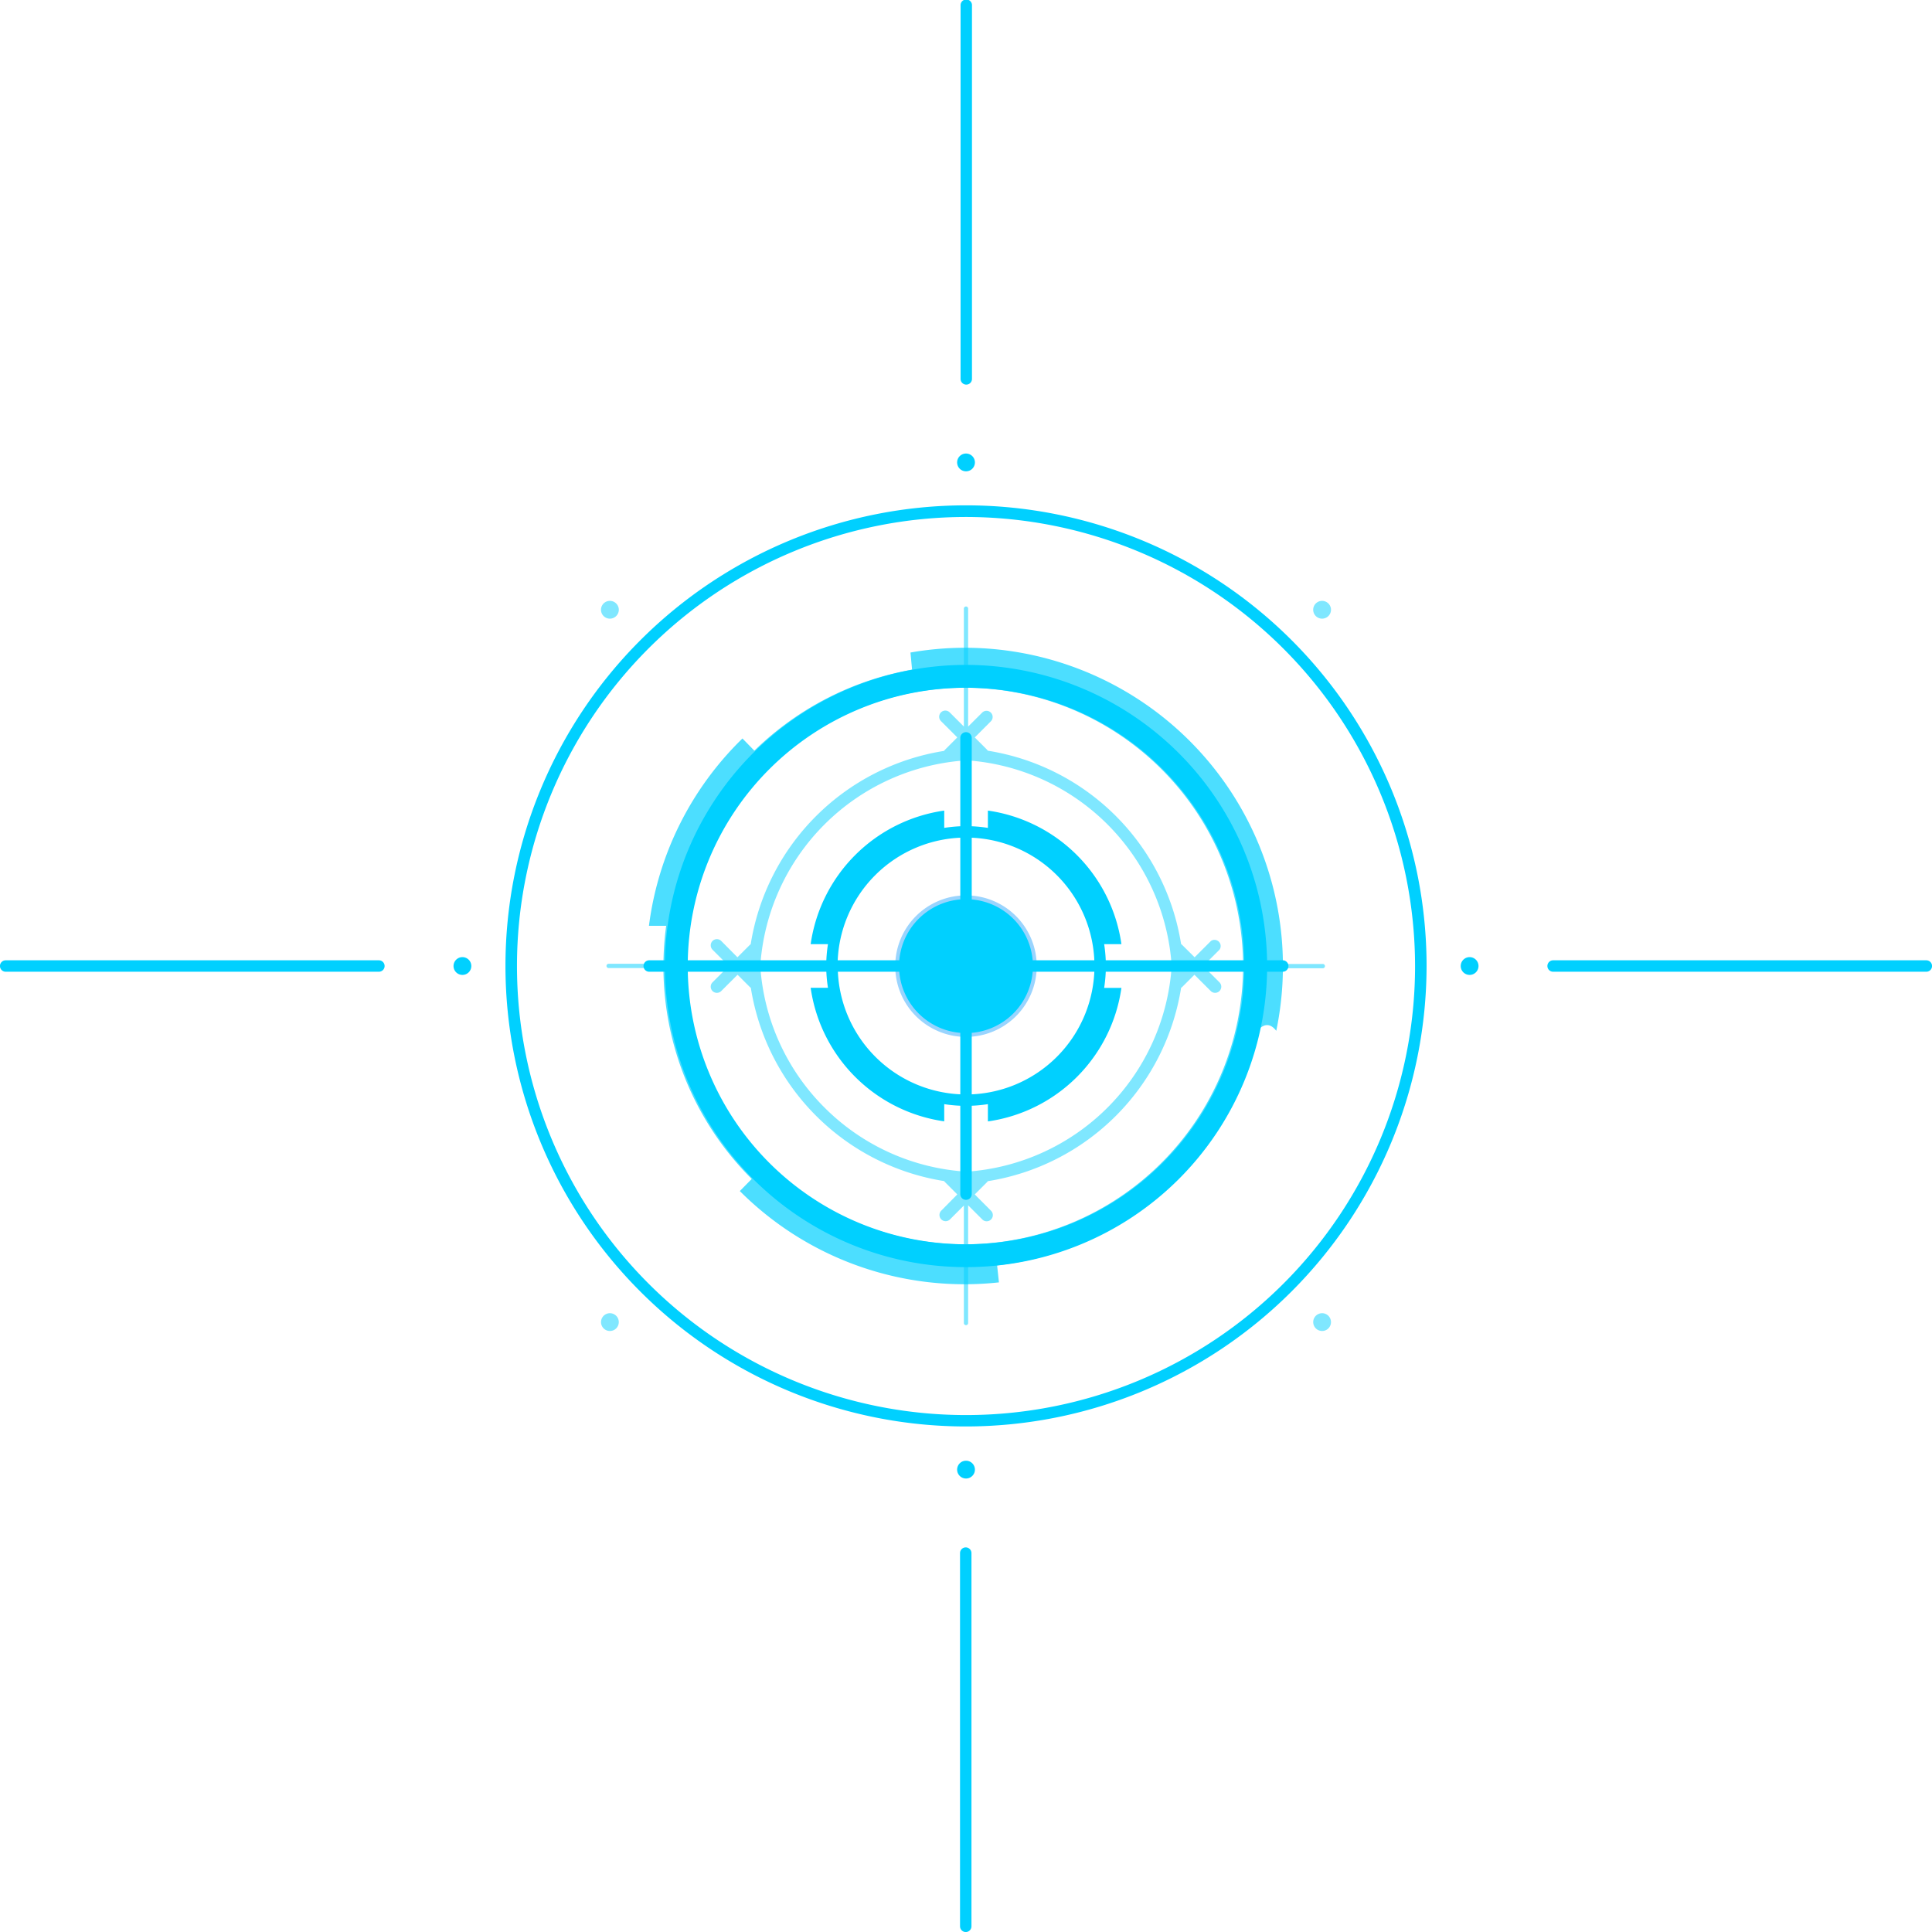 <svg xmlns="http://www.w3.org/2000/svg" viewBox="0 0 486.61 486.62"><defs><style>.cls-1,.cls-3,.cls-4,.cls-5{fill:#00d0ff;}.cls-2,.cls-4{opacity:0.5;}.cls-3{stroke:#99d4fe;stroke-miterlimit:10;stroke-width:0.96px;}.cls-5{opacity:0.7;}</style></defs><title>circle_01</title><g id="Layer_2" data-name="Layer 2"><g id="Layer_1-2" data-name="Layer 1"><path class="cls-1" d="M243.31,359.28a116,116,0,1,1,116-116A116.1,116.1,0,0,1,243.31,359.28Zm0-229.07a113.1,113.1,0,1,0,113.1,113.1A113.22,113.22,0,0,0,243.31,130.21Z"/><path class="cls-1" d="M252,243.31a8.71,8.71,0,1,1-8.71-8.71A8.71,8.71,0,0,1,252,243.31Z"/><path class="cls-1" d="M243.31,114.23a2.24,2.24,0,1,0,2.24,2.24A2.24,2.24,0,0,0,243.31,114.23Z"/><path class="cls-1" d="M243.31,367.91a2.24,2.24,0,1,0,2.24,2.24A2.24,2.24,0,0,0,243.31,367.91Z"/><path class="cls-1" d="M370.15,241.07a2.24,2.24,0,1,0,2.24,2.24A2.24,2.24,0,0,0,370.15,241.07Z"/><path class="cls-1" d="M116.47,241.07a2.24,2.24,0,1,0,2.24,2.24A2.24,2.24,0,0,0,116.47,241.07Z"/><g class="cls-2"><path class="cls-1" d="M334.58,152a2.24,2.24,0,1,0,0,3.16A2.23,2.23,0,0,0,334.58,152Z"/><path class="cls-1" d="M155.2,331.41a2.24,2.24,0,1,0,0,3.17A2.25,2.25,0,0,0,155.2,331.41Z"/><path class="cls-1" d="M334.58,331.41a2.24,2.24,0,1,0,0,3.17A2.25,2.25,0,0,0,334.58,331.41Z"/><path class="cls-1" d="M155.2,152a2.24,2.24,0,1,0,0,3.16A2.22,2.22,0,0,0,155.2,152Z"/></g><path class="cls-3" d="M260.64,243.31A17.34,17.34,0,1,1,243.31,226,17.33,17.33,0,0,1,260.64,243.31Z"/><path class="cls-1" d="M243.31,239.14a1.43,1.43,0,0,1-1.44-1.44V185.85a1.44,1.44,0,1,1,2.88,0V237.7A1.44,1.44,0,0,1,243.31,239.14Z"/><path class="cls-1" d="M243.31,302.2a1.43,1.43,0,0,1-1.44-1.44V248.91a1.44,1.44,0,0,1,2.88,0v51.85A1.44,1.44,0,0,1,243.31,302.2Z"/><path class="cls-1" d="M323.08,244.75h-72a1.44,1.44,0,1,1,0-2.88h72a1.44,1.44,0,0,1,0,2.88Z"/><path class="cls-1" d="M235.52,244.75h-72a1.44,1.44,0,0,1,0-2.88h72a1.44,1.44,0,1,1,0,2.88Z"/><path class="cls-1" d="M243.37,96.87a1.43,1.43,0,0,1-1.43-1.44v-94a1.44,1.44,0,1,1,2.87,0v94A1.43,1.43,0,0,1,243.37,96.87Z"/><path class="cls-1" d="M243.24,486.62a1.45,1.45,0,0,1-1.44-1.44v-94a1.44,1.44,0,0,1,2.88,0v94A1.44,1.44,0,0,1,243.24,486.62Z"/><path class="cls-1" d="M485.18,244.75h-94a1.44,1.44,0,0,1,0-2.88h94a1.44,1.44,0,0,1,0,2.88Z"/><path class="cls-1" d="M95.43,244.75h-94a1.44,1.44,0,1,1,0-2.88h94a1.44,1.44,0,0,1,0,2.88Z"/><path class="cls-4" d="M243.84,303.58l3.58,3.57a1.55,1.55,0,0,0,2.19-2.2l-4.1-4.11,3.08-3.08a1.71,1.71,0,0,0,.21-.26,58.61,58.61,0,0,0,48.68-48.69l.28-.22,3.08-3.08,4.11,4.1a1.55,1.55,0,0,0,2.2-2.19l-3.55-3.55h29.65a.54.54,0,0,0,0-1.07h-29.7l3.6-3.6A1.56,1.56,0,0,0,305,237l-4.11,4.11L297.76,238a1.42,1.42,0,0,0-.28-.22,58.61,58.61,0,0,0-48.68-48.7,1.71,1.71,0,0,0-.21-.26l-3.08-3.08,4.1-4.11a1.55,1.55,0,0,0-2.19-2.19L243.84,183V153.37a.54.54,0,1,0-1.07,0V183l-3.57-3.57a1.55,1.55,0,0,0-2.2,2.19l4.11,4.11L238,188.85a1.79,1.79,0,0,0-.22.28,58.6,58.6,0,0,0-48.7,48.69,1.71,1.71,0,0,0-.26.21l-3.08,3.08L181.66,237a1.55,1.55,0,0,0-2.2,0,1.57,1.57,0,0,0,0,2.2l3.55,3.55H153.37a.54.54,0,1,0,0,1.07h29.69l-3.6,3.6a1.55,1.55,0,0,0,2.2,2.19l4.11-4.1,3.08,3.08a1.71,1.71,0,0,0,.26.21,58.61,58.61,0,0,0,48.7,48.68,1.42,1.42,0,0,0,.22.28l3.08,3.08L237,305a1.56,1.56,0,0,0,2.2,2.2l3.57-3.57v29.67a.54.54,0,0,0,1.07,0Zm-36.19-24.64a55.39,55.39,0,0,1-16.16-35.63,55.58,55.58,0,0,1,52-51.81,55.59,55.59,0,0,1,51.62,51.81,55.57,55.57,0,0,1-51.62,51.8A55.35,55.35,0,0,1,207.65,278.94Z"/><path class="cls-1" d="M278.53,243.31a35.63,35.63,0,0,0-.43-5.51h4.35a39.62,39.62,0,0,0-33.63-33.64v4.36a34.72,34.72,0,0,0-11,0v-4.36a39.63,39.63,0,0,0-33.64,33.64h4.36a34.72,34.72,0,0,0,0,11h-4.36a39.62,39.62,0,0,0,33.64,33.63V278.1a35.52,35.52,0,0,0,11,0v4.35a39.61,39.61,0,0,0,33.63-33.63H278.1A35.83,35.83,0,0,0,278.53,243.31Zm-67.57,0a32.35,32.35,0,1,1,32.35,32.35A32.38,32.38,0,0,1,211,243.31Z"/><path class="cls-1" d="M243.31,173.22a70.09,70.09,0,1,1-70.09,70.09,70.09,70.09,0,0,1,70.09-70.09m0-5.75a75.84,75.84,0,1,0,75.84,75.84,75.92,75.92,0,0,0-75.84-75.84Z"/><path class="cls-5" d="M243,163.15a80.18,80.18,0,0,0-13.68,1.2l.4,4.31A75.72,75.72,0,0,0,190,189.07L187,186a79.94,79.94,0,0,0-23.55,47.18h4.34a77.23,77.23,0,0,0-.7,10.15,75.6,75.6,0,0,0,22.25,53.61l-3,3.05a79.94,79.94,0,0,0,65.26,23l-.46-4.29a76,76,0,0,0,66-59.56c1.67-1.53,3.1-1.1,4.31.49A80.16,80.16,0,0,0,243,163.15Zm0,150.25a70.09,70.09,0,1,1,70.09-70.09A70.1,70.1,0,0,1,243,313.4Z"/></g></g></svg>